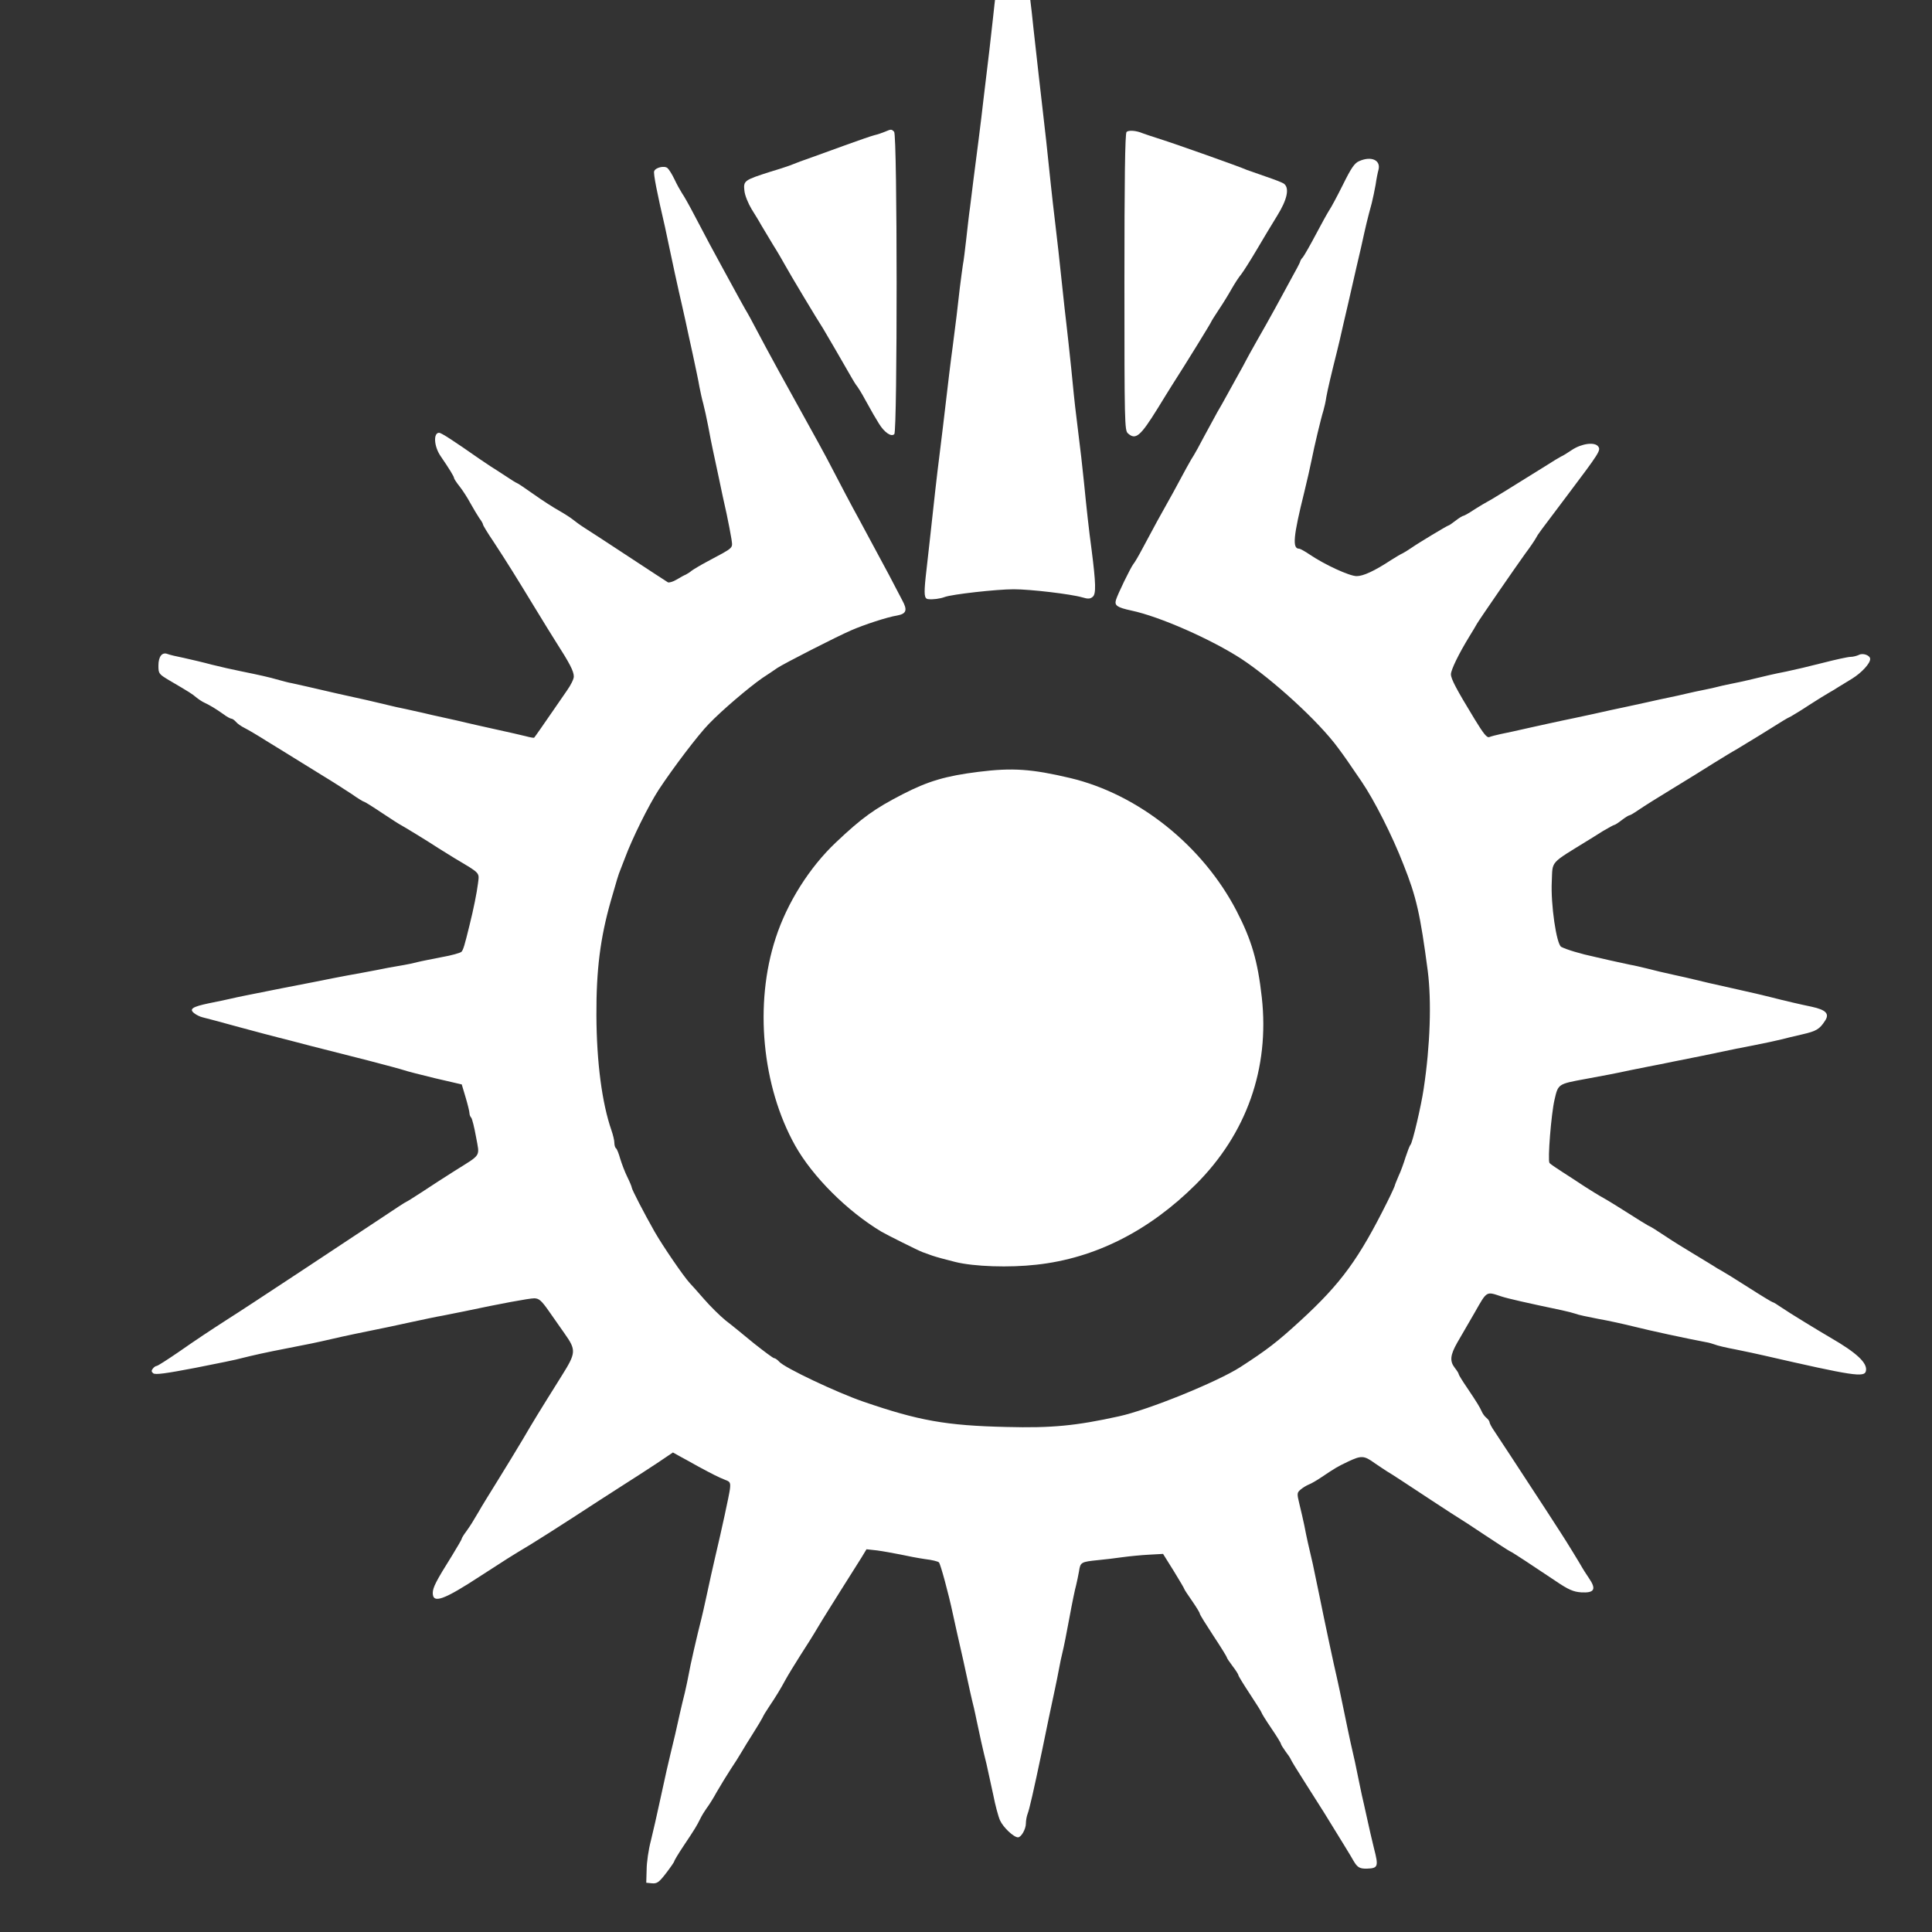 <?xml version="1.0" standalone="no"?>
<!DOCTYPE svg PUBLIC "-//W3C//DTD SVG 20010904//EN"
 "http://www.w3.org/TR/2001/REC-SVG-20010904/DTD/svg10.dtd">
<svg version="1.0" xmlns="http://www.w3.org/2000/svg" viewBox="0 0 1000 1000"
 preserveAspectRatio="xMidYMid meet">

<rect x="0" y="0" width="1000" height="1000" fill="#333333" stroke="none"/>

<g transform="translate(75,975) scale(0.1,-0.1)"
fill="#ffffff" stroke="none">
<path d="M4485 10103 c-40 -10 -55 -34 -55 -86 0 -27 -4 -77 -10 -111 -5 -33
-20 -149 -31 -256 -12 -107 -25 -224 -30 -260 -4 -36 -12 -103 -18 -150 -5
-47 -17 -143 -26 -215 -9 -71 -21 -163 -26 -202 -5 -40 -13 -106 -18 -145 -6
-40 -14 -116 -20 -168 -6 -52 -13 -111 -17 -130 -3 -19 -10 -73 -16 -120 -11
-101 -21 -182 -37 -305 -11 -80 -20 -156 -51 -420 -5 -38 -13 -108 -19 -155
-10 -77 -26 -219 -51 -450 -5 -47 -14 -123 -19 -169 -9 -88 -7 -110 13 -112
25 -3 62 2 86 11 38 14 268 40 357 40 87 0 297 -25 355 -42 30 -9 41 -8 54 3
18 15 16 71 -6 244 -14 102 -26 213 -39 345 -10 98 -15 142 -41 353 -6 45 -17
152 -25 237 -9 85 -20 189 -25 230 -5 41 -14 122 -20 180 -16 151 -28 263 -40
360 -6 47 -15 130 -21 185 -21 205 -29 272 -38 350 -11 94 -38 332 -52 460 -5
50 -13 122 -18 160 -5 39 -14 122 -21 185 -10 104 -28 162 -48 159 -4 -1 -16
-4 -27 -6z"/>
<path d="M3830 9068 c-14 -6 -38 -14 -55 -18 -16 -4 -79 -26 -140 -48 -60 -22
-144 -52 -185 -67 -41 -14 -84 -30 -95 -35 -11 -5 -64 -23 -118 -39 -134 -43
-140 -46 -134 -98 2 -23 19 -65 37 -95 18 -29 41 -66 50 -83 10 -16 37 -61 60
-100 24 -38 53 -88 65 -110 18 -34 166 -281 195 -325 8 -13 101 -172 151 -260
8 -14 19 -32 26 -40 6 -8 24 -37 39 -65 45 -81 49 -88 73 -127 28 -46 64 -71
80 -55 16 16 16 1548 -1 1565 -14 14 -15 14 -48 0z"/>
<path d="M5081 9067 c-8 -8 -11 -255 -11 -777 0 -730 1 -768 18 -783 40 -36
64 -16 154 129 29 48 62 100 73 118 77 120 205 328 205 332 0 2 18 30 39 62
21 31 51 80 66 107 16 28 38 62 50 76 11 14 47 71 79 125 32 54 80 135 107
178 51 82 64 141 36 164 -6 6 -48 22 -92 37 -44 15 -89 31 -100 35 -37 17
-379 138 -450 160 -38 12 -79 26 -90 30 -35 15 -74 17 -84 7z"/>
<path d="M6285 8916 c-24 -10 -41 -35 -84 -122 -30 -60 -62 -120 -72 -134 -9
-14 -40 -70 -69 -125 -29 -55 -59 -107 -66 -116 -8 -8 -14 -19 -14 -22 0 -4
-22 -46 -49 -94 -26 -49 -65 -119 -86 -158 -21 -38 -61 -110 -90 -160 -28 -49
-54 -97 -58 -105 -4 -8 -22 -42 -41 -75 -18 -33 -44 -80 -58 -105 -13 -25 -35
-62 -47 -83 -12 -22 -42 -78 -68 -125 -25 -48 -49 -91 -53 -97 -4 -5 -22 -36
-39 -67 -57 -106 -88 -163 -111 -203 -23 -40 -49 -88 -117 -215 -19 -36 -40
-72 -47 -80 -14 -18 -82 -157 -90 -186 -8 -28 6 -38 79 -54 148 -31 414 -149
570 -250 165 -109 401 -325 500 -460 43 -58 43 -59 123 -176 66 -97 159 -281
216 -428 67 -168 87 -256 126 -551 20 -157 13 -385 -21 -610 -13 -89 -57 -276
-68 -290 -5 -5 -16 -35 -26 -65 -9 -30 -25 -74 -36 -97 -10 -24 -19 -45 -19
-48 0 -3 -17 -41 -38 -83 -149 -299 -240 -424 -450 -617 -121 -111 -173 -151
-312 -241 -120 -77 -477 -222 -629 -255 -223 -49 -347 -61 -581 -55 -313 7
-456 33 -741 131 -137 47 -407 175 -435 206 -9 10 -21 19 -27 19 -5 0 -52 35
-105 77 -52 43 -118 97 -147 119 -28 23 -78 72 -111 110 -32 37 -66 75 -74 83
-33 36 -139 191 -182 266 -55 97 -118 219 -118 228 0 4 -10 29 -23 55 -13 26
-29 69 -37 95 -7 26 -17 50 -21 53 -5 3 -9 16 -9 28 0 13 -7 42 -15 65 -49
141 -77 352 -78 596 -1 235 20 400 74 590 30 105 41 142 49 160 4 11 15 39 24
62 38 103 123 274 174 353 74 113 206 287 261 343 67 70 207 189 276 237 28
18 63 42 79 53 33 22 304 161 383 195 64 28 185 68 236 76 49 9 55 28 27 79
-12 23 -43 83 -69 132 -47 88 -91 170 -156 290 -34 61 -99 185 -164 310 -21
39 -62 115 -93 170 -102 183 -226 409 -268 490 -23 44 -51 96 -63 115 -11 19
-32 58 -47 85 -15 28 -47 86 -71 130 -47 86 -79 145 -148 277 -24 46 -51 94
-61 108 -9 14 -27 46 -39 72 -12 25 -28 51 -36 58 -16 14 -62 3 -69 -16 -5
-12 15 -113 56 -289 5 -22 13 -60 18 -85 9 -46 55 -257 70 -320 4 -19 13 -57
19 -85 6 -27 22 -104 37 -170 14 -66 30 -140 34 -166 5 -25 13 -64 20 -88 6
-23 18 -77 26 -119 8 -43 18 -95 23 -117 5 -22 19 -87 31 -145 12 -58 30 -143
41 -190 10 -47 21 -105 25 -130 6 -50 18 -40 -126 -117 -36 -19 -72 -41 -80
-47 -8 -7 -22 -16 -30 -20 -8 -3 -30 -15 -48 -26 -18 -11 -39 -17 -45 -14 -7
4 -97 63 -202 132 -104 69 -208 136 -230 150 -22 14 -49 34 -60 43 -11 9 -42
29 -70 45 -27 15 -87 53 -133 86 -45 32 -84 58 -87 58 -2 0 -30 17 -61 38 -31
20 -64 42 -73 47 -9 6 -36 24 -61 41 -130 91 -196 134 -207 134 -31 0 -27 -70
7 -120 48 -70 70 -107 70 -114 0 -4 13 -24 29 -44 16 -20 41 -59 56 -87 15
-27 36 -62 46 -77 11 -14 19 -29 19 -33 0 -4 24 -44 54 -88 74 -113 116 -181
211 -337 45 -74 95 -155 111 -180 73 -114 94 -154 94 -182 0 -13 -16 -45 -36
-73 -19 -27 -50 -72 -69 -100 -42 -61 -96 -139 -100 -143 -2 -2 -20 1 -42 7
-21 5 -92 22 -158 36 -66 15 -136 30 -155 35 -19 5 -69 16 -110 25 -41 9 -91
20 -110 25 -19 4 -60 13 -90 20 -30 6 -71 15 -90 20 -19 5 -69 16 -110 26 -88
19 -221 49 -305 69 -33 7 -71 16 -85 19 -14 2 -43 10 -65 16 -55 16 -107 27
-195 45 -41 8 -111 24 -155 35 -44 12 -109 27 -145 35 -36 7 -73 16 -83 20
-28 11 -47 -13 -47 -60 0 -42 2 -44 57 -77 106 -62 118 -70 138 -87 11 -9 31
-23 45 -29 29 -14 53 -28 97 -59 17 -13 36 -23 41 -23 5 0 15 -7 23 -16 7 -9
27 -23 45 -32 18 -9 69 -39 113 -67 45 -27 110 -68 146 -90 35 -22 104 -64
152 -94 48 -29 113 -71 145 -92 31 -22 59 -39 63 -39 3 0 45 -26 94 -59 48
-32 92 -60 97 -62 10 -5 137 -82 193 -119 22 -14 61 -38 87 -54 133 -79 125
-71 118 -129 -6 -48 -23 -133 -44 -217 -26 -106 -32 -125 -41 -136 -5 -6 -51
-19 -102 -28 -50 -10 -108 -21 -127 -26 -19 -5 -51 -12 -70 -15 -19 -3 -55
-10 -80 -14 -25 -5 -85 -17 -135 -26 -49 -9 -112 -20 -140 -26 -79 -16 -131
-26 -270 -53 -201 -40 -227 -45 -270 -55 -22 -5 -73 -16 -114 -24 -86 -18
-104 -30 -75 -52 10 -8 30 -18 44 -21 14 -3 99 -26 190 -51 91 -25 181 -48
200 -53 19 -5 96 -24 170 -44 74 -19 207 -53 295 -75 88 -23 171 -45 185 -50
14 -5 87 -24 162 -42 l138 -32 20 -67 c11 -37 20 -74 20 -82 0 -8 4 -18 9 -23
5 -6 16 -50 25 -100 19 -105 30 -87 -110 -175 -48 -30 -123 -79 -167 -108 -43
-28 -81 -52 -83 -52 -3 0 -64 -40 -137 -89 -149 -99 -705 -467 -782 -515 -104
-67 -163 -106 -262 -175 -57 -39 -107 -71 -112 -71 -5 0 -14 -6 -20 -14 -8
-10 -8 -16 2 -24 10 -9 66 -1 218 28 112 22 220 44 239 50 60 15 121 29 235
51 105 20 157 31 235 49 45 11 184 40 235 50 22 4 96 20 165 35 69 15 145 31
170 35 25 5 77 15 115 23 183 39 334 67 361 67 24 -1 36 -11 74 -65 25 -36 62
-88 82 -117 61 -86 60 -100 -14 -218 -124 -198 -147 -236 -202 -330 -31 -52
-90 -149 -131 -215 -41 -66 -85 -137 -97 -159 -34 -58 -41 -69 -65 -103 -13
-17 -23 -34 -23 -37 0 -4 -23 -43 -51 -89 -81 -129 -99 -164 -99 -192 0 -57
55 -38 252 91 125 81 151 98 253 159 44 27 145 91 225 143 80 52 192 125 249
161 57 36 140 90 184 119 l80 54 36 -20 c20 -11 63 -34 96 -53 78 -42 104 -55
139 -69 25 -9 28 -14 24 -48 -4 -31 -42 -207 -78 -359 -13 -56 -25 -110 -45
-203 -9 -41 -20 -91 -25 -110 -20 -77 -59 -247 -65 -285 -4 -22 -13 -65 -20
-95 -8 -30 -18 -75 -24 -100 -13 -61 -40 -177 -51 -220 -11 -45 -23 -97 -55
-245 -14 -66 -35 -157 -46 -202 -12 -45 -22 -113 -22 -150 l-2 -68 30 -3 c26
-2 36 5 73 53 23 30 42 58 42 61 0 4 21 39 47 78 61 91 69 105 87 141 8 17 23
41 33 55 11 14 35 52 53 85 19 33 51 85 71 116 21 31 46 71 57 90 11 19 38 63
61 99 23 36 44 72 48 80 3 8 18 33 33 55 37 55 60 93 86 141 12 22 46 78 76
125 30 46 72 113 93 149 21 36 75 121 118 190 44 69 91 144 106 168 l26 43 55
-6 c30 -4 84 -14 120 -21 36 -8 94 -19 129 -24 35 -4 67 -12 71 -17 8 -8 50
-163 71 -262 15 -69 25 -114 54 -241 14 -63 30 -137 36 -165 6 -27 15 -66 20
-85 4 -19 11 -48 14 -65 11 -54 34 -159 51 -225 8 -36 24 -108 35 -160 10 -52
26 -112 35 -132 16 -36 71 -88 93 -88 17 0 41 43 41 72 0 15 4 37 9 50 9 23
30 114 76 333 14 66 29 140 34 165 27 127 41 191 51 245 6 33 15 76 20 95 5
19 21 98 35 175 14 77 30 154 35 170 4 17 11 49 15 72 7 47 10 49 100 58 33 3
89 10 125 15 36 5 98 11 137 13 l73 4 55 -88 c30 -49 55 -91 55 -94 0 -2 18
-30 40 -61 22 -32 40 -61 40 -66 0 -5 32 -56 70 -114 39 -59 70 -109 70 -113
0 -3 14 -24 30 -45 17 -22 30 -43 30 -47 0 -4 27 -48 60 -98 33 -50 60 -93 60
-96 0 -3 22 -39 50 -80 28 -41 50 -77 50 -81 0 -4 11 -21 23 -38 13 -17 26
-36 28 -42 2 -6 33 -57 69 -113 36 -56 82 -130 104 -164 85 -138 142 -230 152
-249 20 -34 32 -41 70 -40 57 2 60 11 36 104 -11 46 -26 108 -32 138 -7 30
-16 71 -20 90 -5 19 -16 71 -25 115 -16 80 -26 127 -45 208 -5 23 -21 98 -35
167 -14 69 -30 143 -35 165 -14 58 -67 307 -90 422 -11 54 -27 130 -35 168
-21 89 -32 137 -44 200 -6 28 -17 77 -25 109 -14 57 -13 60 7 77 12 10 31 21
41 25 11 4 41 21 66 38 70 47 81 54 138 81 68 32 82 32 137 -8 26 -17 54 -37
63 -42 29 -17 91 -58 232 -151 74 -49 140 -91 145 -94 6 -3 64 -41 130 -85 66
-44 125 -82 130 -84 6 -2 42 -25 80 -50 39 -26 108 -72 155 -103 69 -47 94
-57 134 -60 69 -4 80 16 40 74 -16 23 -31 48 -34 53 -6 12 -88 146 -110 179
-8 13 -42 65 -75 116 -164 251 -247 378 -270 412 -14 20 -25 41 -25 46 0 5 -7
16 -16 23 -9 7 -20 22 -25 34 -11 24 -21 41 -76 123 -24 35 -43 66 -43 70 0 4
-9 18 -20 32 -27 35 -24 66 13 131 18 30 58 101 91 157 63 111 58 108 136 82
33 -11 134 -34 315 -72 28 -6 59 -14 70 -18 11 -5 63 -16 115 -26 52 -9 138
-28 190 -41 79 -20 269 -61 370 -80 14 -2 34 -8 45 -12 11 -5 61 -17 110 -26
50 -10 115 -24 145 -31 462 -106 521 -115 528 -80 9 41 -48 94 -183 172 -60
35 -216 130 -252 155 -23 16 -44 29 -48 29 -3 0 -61 35 -128 78 -67 43 -129
81 -137 85 -8 4 -27 15 -42 25 -14 9 -64 39 -110 67 -45 27 -103 63 -128 80
-59 39 -82 54 -100 62 -8 4 -53 32 -100 62 -47 30 -105 66 -130 80 -24 13 -69
41 -100 61 -30 20 -82 54 -115 75 -33 21 -62 41 -65 46 -10 15 9 253 26 326
19 83 18 82 159 108 93 17 162 30 230 45 22 4 65 13 95 19 30 6 89 17 130 26
41 8 111 22 155 31 44 9 96 20 115 24 19 4 85 18 145 29 61 12 126 26 145 31
19 5 68 17 108 26 74 17 90 27 118 70 25 37 5 57 -68 73 -58 12 -132 29 -218
51 -19 5 -87 21 -150 35 -162 36 -200 45 -240 55 -19 5 -69 16 -110 25 -41 9
-102 23 -135 32 -33 8 -71 17 -85 19 -14 3 -43 9 -65 14 -22 5 -74 16 -115 26
-80 17 -152 39 -179 53 -25 14 -55 221 -49 338 5 110 -14 89 192 216 11 7 44
27 72 45 29 17 56 32 59 32 4 0 21 11 39 25 18 14 36 25 40 25 4 0 26 13 49
29 23 16 101 65 172 108 72 44 168 103 215 133 47 29 99 61 116 70 17 10 73
44 125 76 127 79 130 82 159 96 14 8 57 34 96 60 39 25 84 53 100 62 16 9 38
22 48 29 11 6 43 27 72 44 50 31 94 79 94 102 0 19 -38 33 -59 21 -11 -5 -30
-10 -43 -10 -13 0 -77 -14 -143 -31 -66 -17 -151 -37 -190 -45 -67 -13 -95
-20 -195 -44 -25 -6 -67 -15 -93 -20 -26 -5 -56 -12 -67 -15 -11 -3 -41 -10
-67 -15 -26 -5 -68 -14 -93 -20 -25 -6 -65 -15 -90 -20 -25 -5 -76 -16 -115
-25 -38 -8 -90 -20 -115 -25 -25 -5 -99 -21 -165 -36 -66 -14 -138 -30 -160
-34 -22 -5 -94 -20 -160 -35 -66 -15 -138 -31 -160 -35 -22 -5 -47 -11 -56
-15 -13 -5 -30 17 -76 92 -95 156 -123 209 -123 233 0 23 41 107 95 195 17 28
35 57 40 67 16 27 203 298 250 363 25 33 49 69 55 80 11 21 12 22 166 226 162
215 170 228 157 247 -17 26 -86 17 -137 -17 -22 -15 -48 -31 -56 -34 -8 -4
-45 -26 -82 -50 -176 -110 -293 -182 -303 -186 -5 -2 -33 -19 -62 -37 -28 -19
-55 -34 -59 -34 -4 0 -22 -11 -40 -25 -18 -14 -34 -25 -37 -25 -5 0 -155 -90
-192 -116 -16 -11 -37 -24 -45 -28 -8 -3 -35 -19 -60 -35 -87 -57 -144 -83
-178 -83 -37 0 -165 59 -242 111 -25 17 -50 31 -56 31 -36 0 -30 64 27 293 19
79 27 114 38 167 13 67 48 214 61 255 5 17 12 48 15 70 6 35 28 128 55 235 5
19 21 87 35 150 15 63 35 151 45 195 10 44 30 132 45 195 25 114 32 144 55
228 6 24 15 67 20 95 4 29 11 64 15 78 13 50 -37 73 -100 45z"/>
<path d="M4315 5755 c-169 -21 -261 -48 -393 -116 -144 -74 -210 -121 -345
-249 -137 -129 -253 -313 -312 -495 -112 -341 -71 -768 101 -1075 90 -160 269
-339 446 -445 27 -16 191 -98 213 -106 11 -4 34 -12 50 -18 17 -6 71 -21 120
-33 97 -24 279 -30 420 -14 302 33 582 174 825 416 262 262 382 600 341 968
-21 188 -53 297 -130 446 -175 338 -508 605 -862 689 -199 47 -299 54 -474 32z"/>
</g>
</svg>
